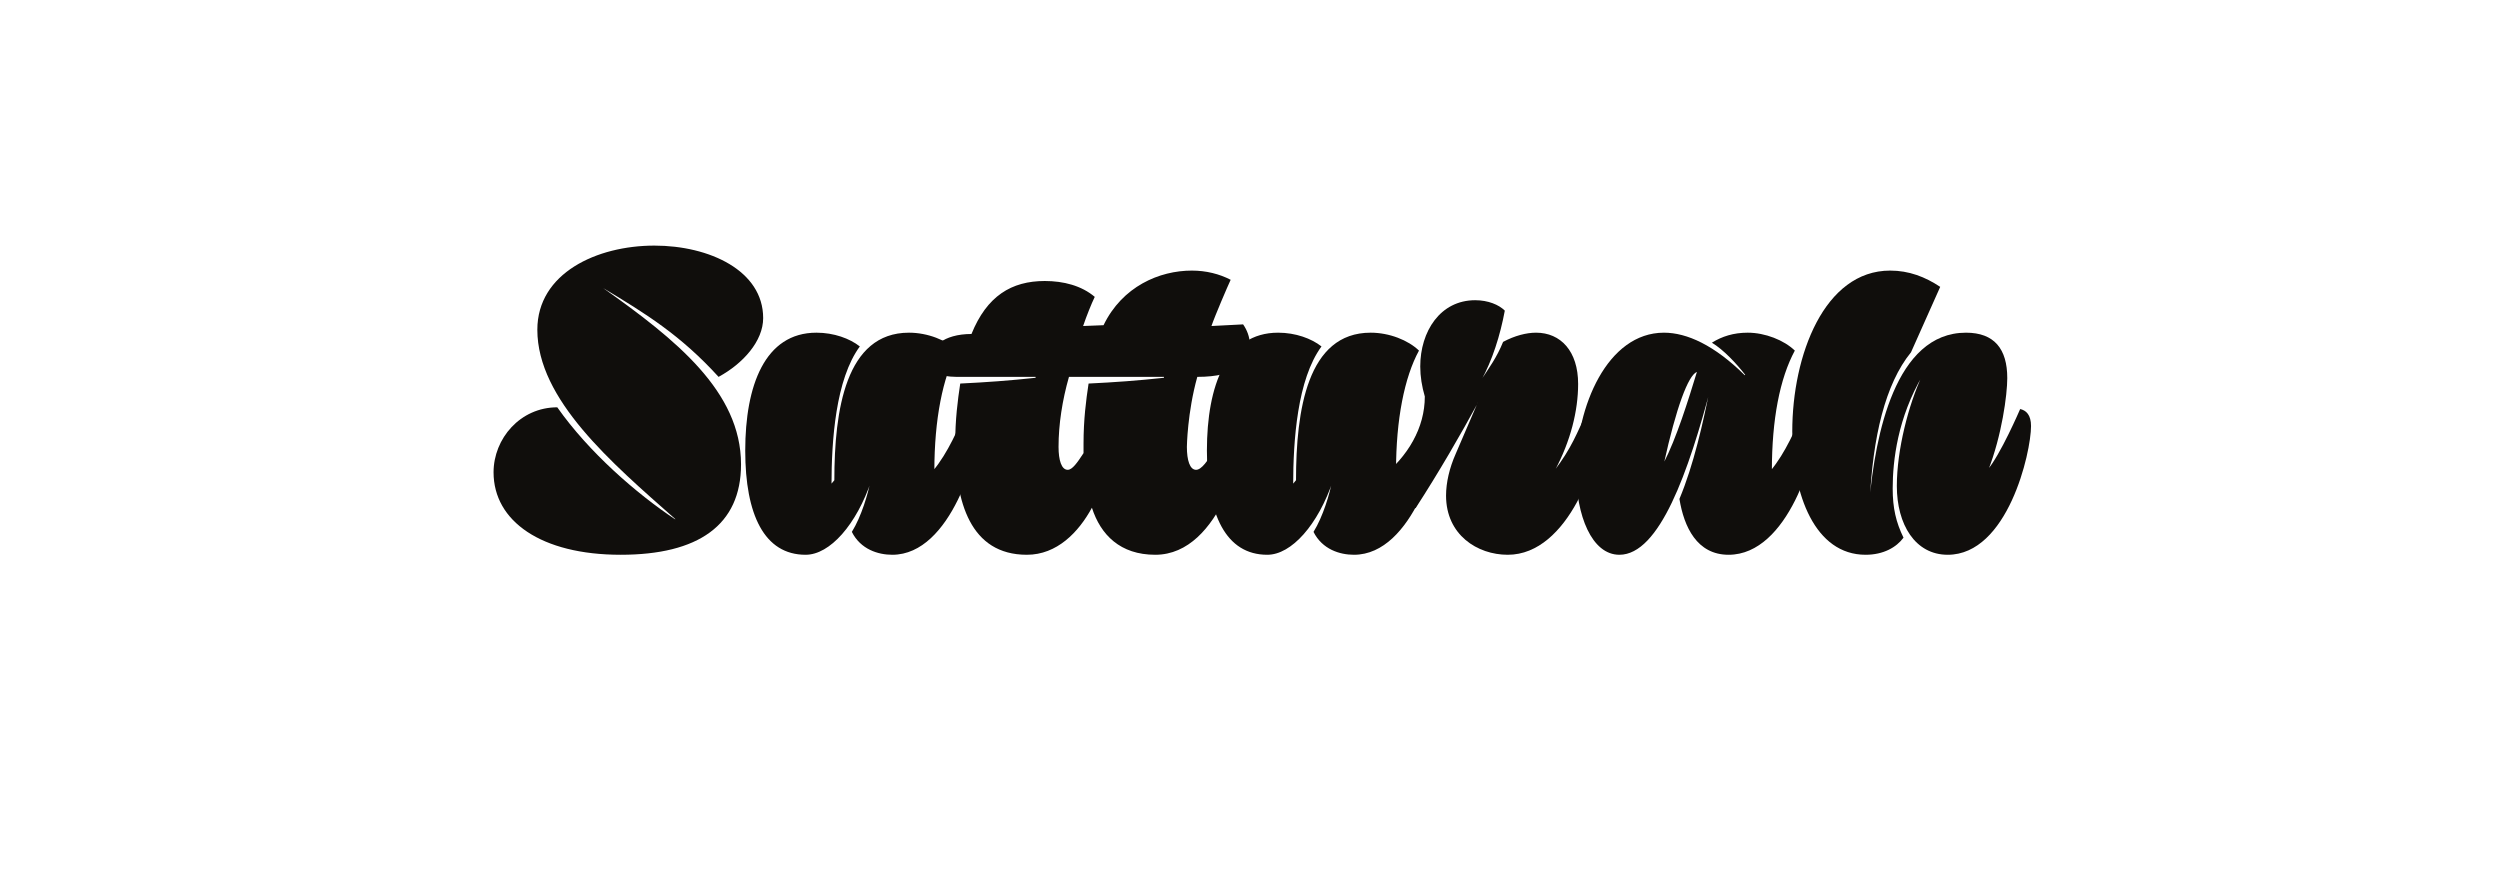 <?xml version="1.0" encoding="UTF-8"?><svg enable-background="new 0 0 480 170" height="170px" version="1.1" viewBox="0 0 480 170" width="480px" x="0px" xml:space="preserve" xmlns="http://www.w3.org/2000/svg" xmlns:xlink="http://www.w3.org/1999/xlink" y="0px">
<defs>
<g>
<symbol id="glyph0-0" overflow="visible">
<path d="" style="stroke:none;"/>
</symbol>
<symbol id="glyph0-1" overflow="visible">
<path d="M 48.156 -15.844 C 48.156 -29.844 35.594 -39.844 21.688 -49.688 C 29.844 -44.797 36.562 -40.641 43.844 -32.641 C 48.562 -35.203 52.406 -39.516 52.406 -43.922 C 52.406 -53.047 42.078 -57.844 31.516 -57.844 C 20.484 -57.844 9.047 -52.562 9.047 -41.688 C 9.047 -28.312 23.281 -16.156 35.516 -5.359 L 35.516 -5.281 C 28.078 -10.234 18.953 -18.156 12.875 -26.797 C 5.766 -26.797 0.641 -20.797 0.641 -14.312 C 0.641 -4.953 9.766 1.516 25.047 1.516 C 39.922 1.516 48.156 -4.156 48.156 -15.844 Z " style="stroke:none;"/>
</symbol>
<symbol id="glyph0-2" overflow="visible">
<path d="M 11.438 1.516 C 16.078 1.516 21.203 -4.234 24.078 -12.797 L 23.922 -12.797 C 23.438 -10.234 22.156 -5.844 20.312 -2.875 C 22 0.484 25.359 1.516 28.078 1.516 C 39.438 1.516 44.719 -18.312 44.719 -23.203 C 44.719 -25.203 43.922 -26.234 42.406 -26.484 C 40.719 -22.719 38.797 -18.078 35.922 -14.641 L 36.156 -14.641 C 36.156 -24.484 37.766 -32.562 40.562 -37.688 C 38.484 -39.688 34.875 -41.125 31.281 -41.125 C 19.125 -41.125 16.953 -26.234 16.953 -12.797 L 16.156 -11.844 L 16.406 -11.844 C 16.406 -20.484 17.203 -32.156 21.844 -38.484 C 19.922 -40 16.875 -41.125 13.516 -41.125 C 3.594 -41.125 -0.156 -30.953 -0.156 -18.484 C -0.156 -6.156 3.516 1.516 11.438 1.516 Z " style="stroke:none;"/>
</symbol>
<symbol id="glyph0-3" overflow="visible">
<path d="M 17.125 -32.484 C 12 -31.922 7.359 -31.594 2.484 -31.359 C 2 -28.156 1.516 -24.484 1.516 -19.766 C 1.516 -8.641 4.406 1.516 15.281 1.516 C 21.047 1.516 25.203 -2.797 27.766 -7.516 C 29.438 -2.312 33.203 1.516 39.922 1.516 C 52.719 1.516 57.203 -19.594 57.203 -23.203 C 57.203 -25.203 56.406 -26.234 54.875 -26.484 C 52.875 -21.844 49.844 -14.797 47.766 -14.797 C 46.562 -14.797 46 -16.641 46 -19.203 C 46 -19.203 46.078 -25.766 48 -32.641 C 55.688 -32.641 58.078 -35.438 58.078 -38.953 C 58.078 -40.312 57.516 -41.688 56.797 -42.719 L 50.719 -42.406 C 51.359 -44.312 53.844 -50.078 54.406 -51.281 C 52.234 -52.406 49.688 -53.047 46.953 -53.047 C 40.719 -53.047 33.594 -50 30 -42.562 L 26.078 -42.406 C 26.719 -44.312 27.688 -46.719 28.312 -48 C 25.766 -50.156 22.312 -51.047 18.719 -51.047 C 12.312 -51.047 7.594 -48.156 4.641 -40.875 C -0.797 -40.875 -3.359 -38.234 -3.359 -36 C -3.359 -33.766 -1.516 -32.641 1.766 -32.641 L 16.953 -32.641 L 16.953 -32.406 Z M 41.766 -32.484 C 36.641 -31.922 32 -31.594 27.125 -31.359 C 26.641 -28.156 26.156 -24.484 26.156 -19.766 L 26.156 -18 C 24.953 -16.156 24 -14.797 23.125 -14.797 C 21.922 -14.797 21.359 -16.641 21.359 -19.203 C 21.359 -23.516 22.078 -28.156 23.359 -32.641 L 41.594 -32.641 L 41.594 -32.406 Z " style="stroke:none;"/>
</symbol>
<symbol id="glyph0-4" overflow="visible">
<path d="M 12.078 -27.688 L 7.844 -17.844 C 6.641 -15.125 6 -12.312 6 -9.844 C 6 -2.312 12 1.516 17.844 1.516 C 29.594 1.516 35.594 -17.047 35.594 -23.516 C 35.594 -25.125 34.797 -26.234 33.281 -26.484 C 31.125 -21.766 30.078 -18.953 26.797 -14.641 L 26.875 -14.641 C 29.922 -20.312 31.359 -26.156 31.359 -31.281 C 31.359 -37.594 28 -41.125 23.281 -41.125 C 21.438 -41.125 19.203 -40.562 16.953 -39.359 C 15.766 -36.406 14.234 -34.312 12.641 -31.922 L 12.719 -31.922 C 14.875 -35.766 16.406 -40.641 17.281 -45.359 C 16.156 -46.484 14.078 -47.359 11.594 -47.359 C 4.875 -47.359 1.047 -41.359 1.047 -34.641 C 1.047 -32.719 1.359 -30.797 1.922 -28.875 C 1.922 -22.875 -1.281 -17.359 -6.562 -13.203 C -5.922 -10.156 -2.234 -7.438 0.156 -7.438 C 4.562 -14.234 8.875 -21.688 12.078 -27.594 L 12 -27.594 Z " style="stroke:none;"/>
</symbol>
<symbol id="glyph0-5" overflow="visible">
<path d="M 29.125 1.516 C 40.641 1.516 46 -18 46 -23.203 C 46 -25.203 45.203 -26.234 43.688 -26.484 C 42 -22.719 40.078 -18.078 37.203 -14.641 L 37.438 -14.641 C 37.438 -24.484 38.953 -32.312 41.844 -37.688 C 39.766 -39.688 36.156 -41.125 32.797 -41.125 C 30.078 -41.125 27.844 -40.406 25.922 -39.203 C 28.156 -37.844 30.562 -35.281 32.312 -33.047 L 32.234 -32.953 C 26.406 -38.719 21.125 -41.125 16.719 -41.125 C 5.844 -41.125 -0.156 -26.953 -0.156 -14.641 C -0.156 -6 2.875 1.516 8.156 1.516 C 15.844 1.516 21.438 -14.312 25.844 -31.125 L 25.688 -31.125 C 24.234 -23.766 22.406 -15.688 19.688 -9.203 C 20.562 -3.844 23.047 1.516 29.125 1.516 Z M 16.719 -16.078 C 19.047 -26.641 21.359 -32.953 23.047 -33.594 C 21.359 -28.078 19.125 -20.875 16.641 -16.078 Z " style="stroke:none;"/>
</symbol>
<symbol id="glyph0-6" overflow="visible">
<path d="M 30.484 1.516 C 42 1.516 46.484 -18.078 46.484 -23.203 C 46.484 -25.281 45.594 -26.234 44.312 -26.484 L 44.406 -26.484 C 44.406 -26.484 40.562 -17.516 38 -14.641 L 38.234 -14.641 C 40.875 -21.359 41.922 -29.203 41.922 -32.406 C 41.922 -38 39.438 -41.125 34 -41.125 C 20.406 -41.125 16.562 -21.438 15.438 -8.641 L 15.516 -8.641 C 16.078 -21.047 18.484 -31.281 23.438 -37.359 L 29.047 -49.922 C 26.156 -51.844 23.047 -53.047 19.438 -53.047 C 6.797 -53.047 0.641 -36.797 0.641 -22.156 C 0.641 -9.922 5.047 1.516 14.719 1.516 C 18.156 1.516 20.641 0.078 22 -1.766 C 20.562 -4.719 19.922 -7.438 19.922 -11.203 C 19.922 -16.562 20.875 -24.797 25.688 -32.953 L 25.594 -32.953 C 22.953 -27.281 20.719 -18.641 20.719 -11.688 C 20.719 -4.312 24.234 1.516 30.484 1.516 Z " style="stroke:none;"/>
</symbol>
</g>
</defs>
<g id="surface1">
<g style="fill:rgb(6.279%,5.742%,5.058%);fill-opacity:1;">
  <use x="94.122" xlink:href="#glyph0-1" y="105"/>
</g>
<g style="fill:rgb(6.279%,5.742%,5.058%);fill-opacity:1;">
  <use x="143.242" xlink:href="#glyph0-2" y="105"/>
  <use x="181.882" xlink:href="#glyph0-3" y="105"/>
  <use x="231.882" xlink:href="#glyph0-2" y="105"/>
</g>
<g style="fill:rgb(6.279%,5.742%,5.058%);fill-opacity:1;">
  <use x="271.642" xlink:href="#glyph0-4" y="105"/>
  <use x="302.762" xlink:href="#glyph0-5" y="105"/>
</g>
<g style="fill:rgb(6.279%,5.742%,5.058%);fill-opacity:1;">
  <use x="343.474" xlink:href="#glyph0-6" y="105"/>
</g>
</g>
</svg>
